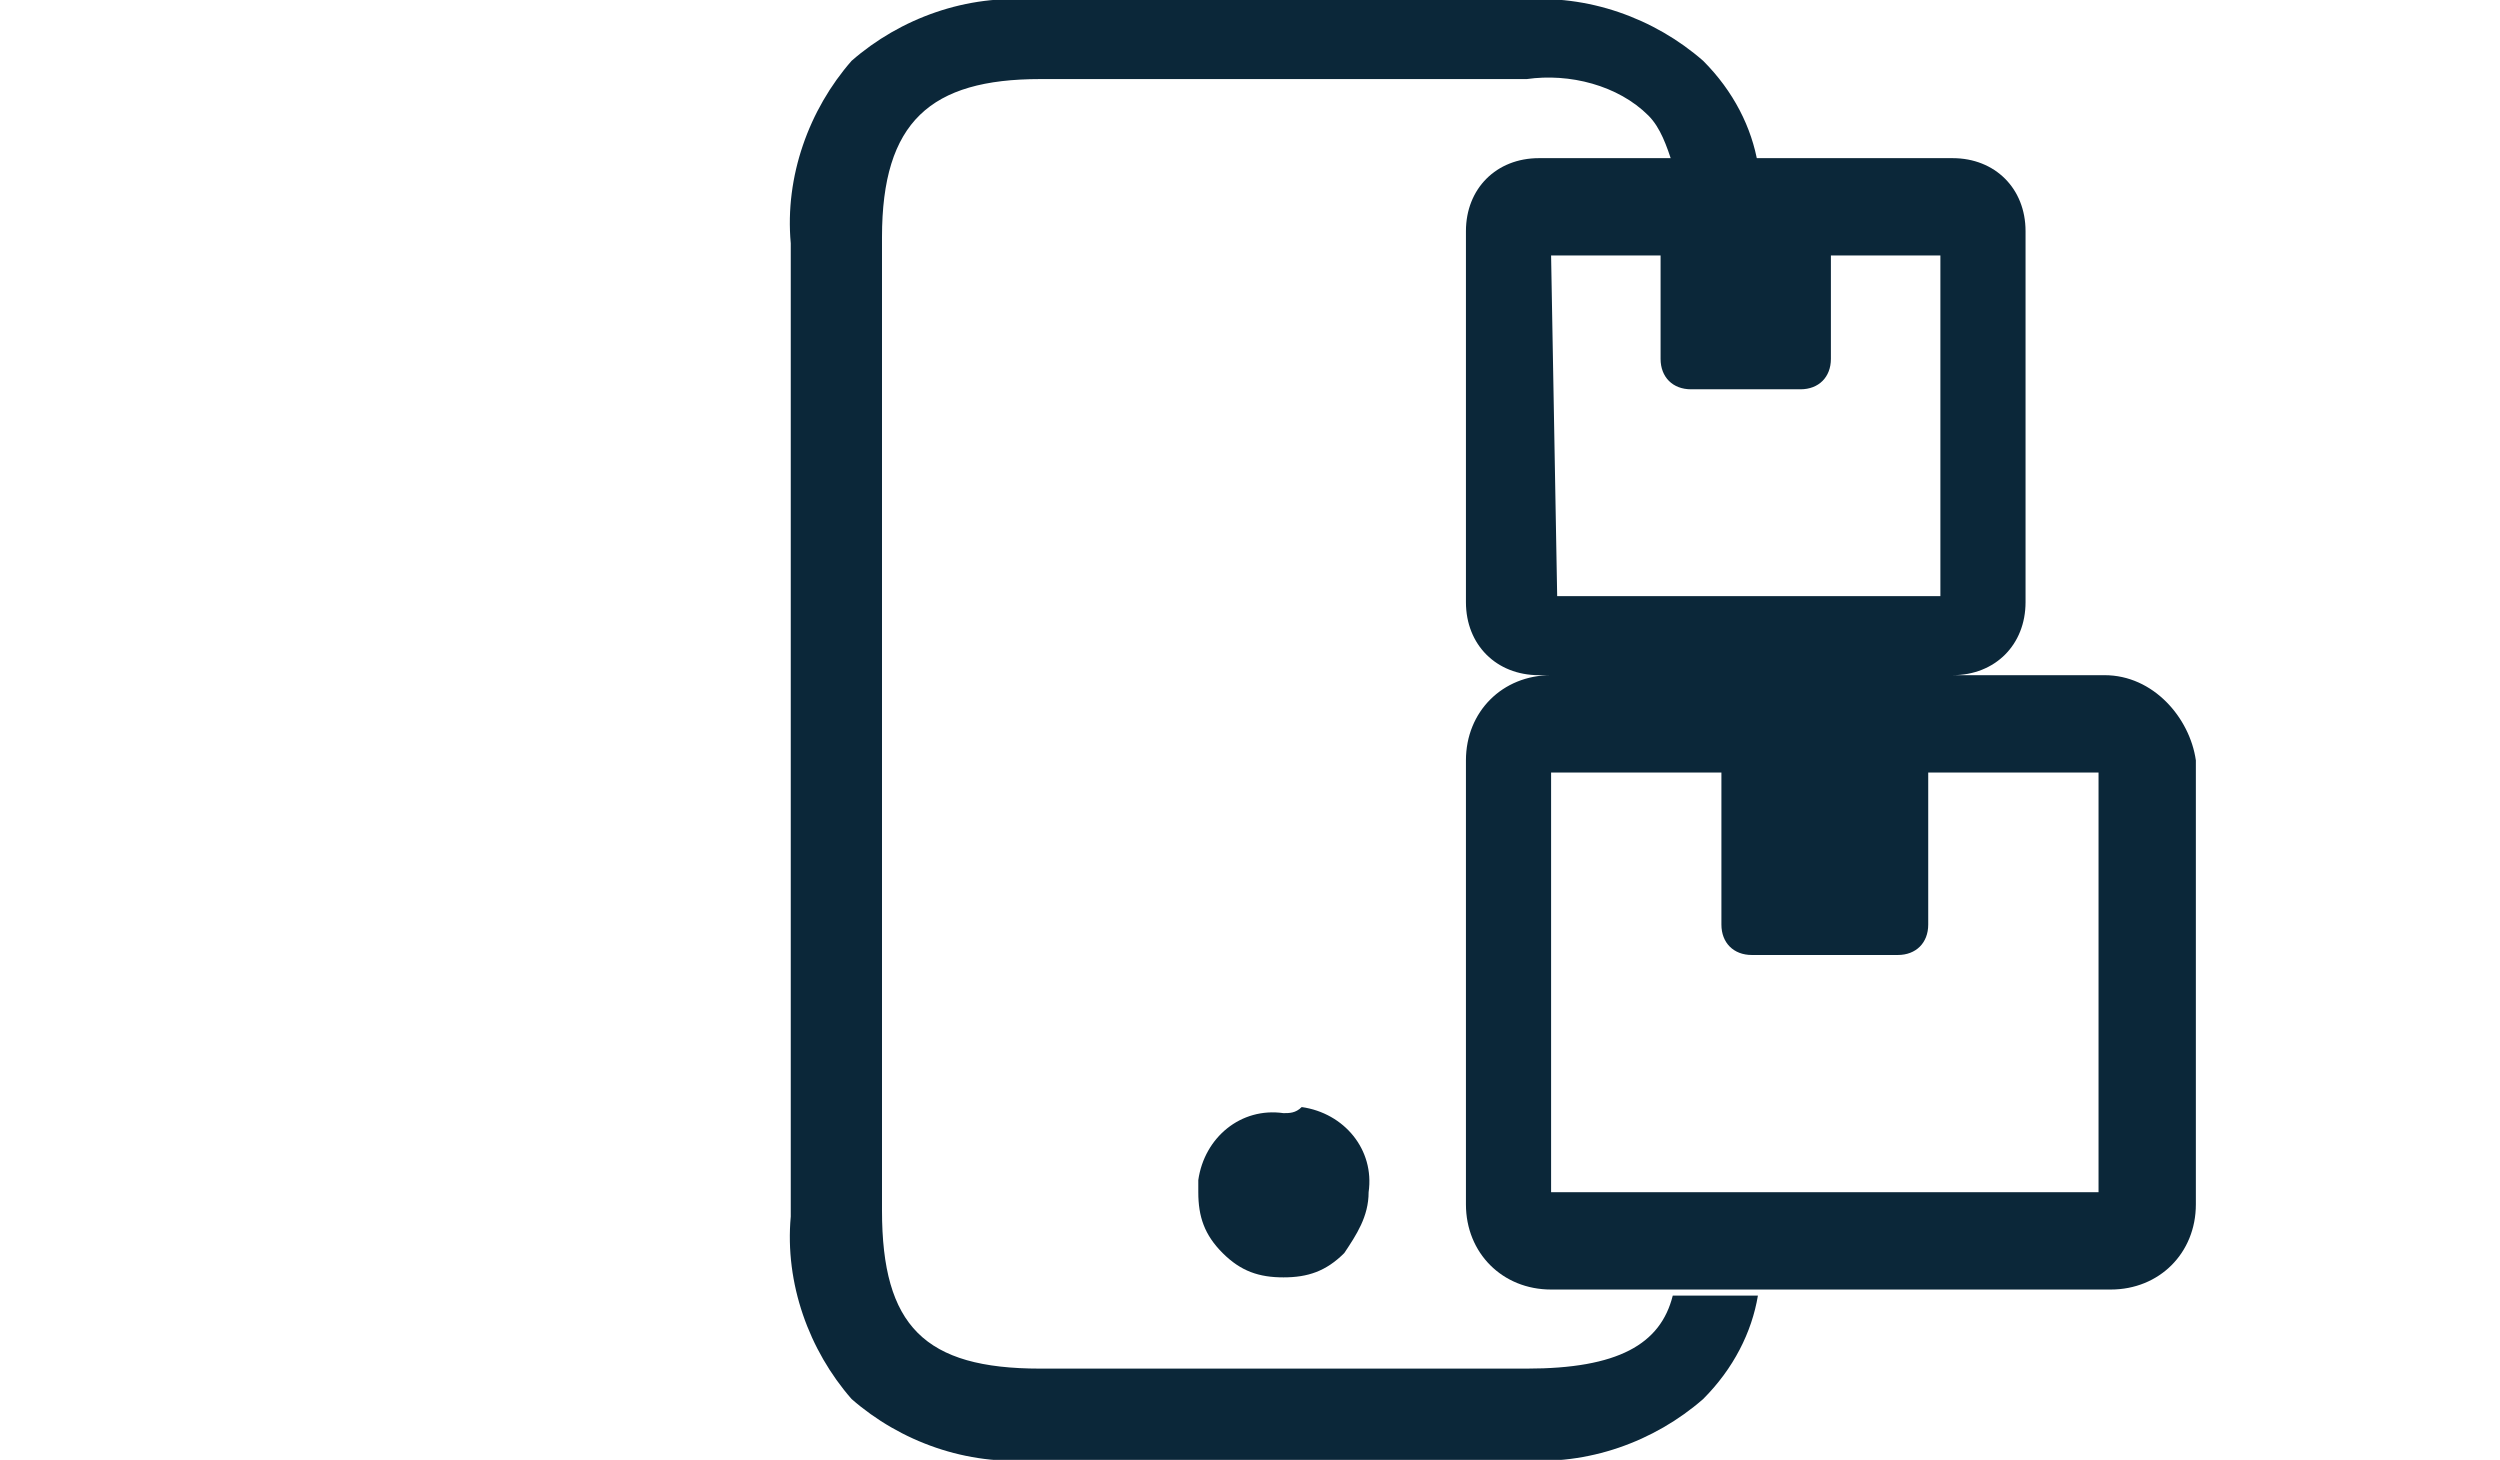 <?xml version="1.0" encoding="utf-8"?>
<!-- Generator: Adobe Illustrator 25.2.3, SVG Export Plug-In . SVG Version: 6.00 Build 0)  -->
<svg version="1.1" id="Capa_1" xmlns="http://www.w3.org/2000/svg" xmlns:xlink="http://www.w3.org/1999/xlink" x="0px" y="0px"
	 viewBox="0 0 41.1 24" style="enable-background:new 0 0 41.1 24;" xml:space="preserve">
<style type="text/css">
	.st0{fill:#0B2739;}
</style>
<g id="Grupo_611" transform="translate(-186.6 -680)">
	<g id="Grupo_908" transform="translate(993.8 680)">
		<path id="Trazado_1264" class="st0" d="M-782.1,22.5h-8c-1.9,0-2.6-0.7-2.6-2.6v-16c0-1.9,0.8-2.6,2.6-2.6h8
			c0.7-0.1,1.5,0.1,2,0.6c0.2,0.2,0.3,0.5,0.4,0.8h1.4c-0.1-0.6-0.4-1.2-0.9-1.7c-0.8-0.7-1.9-1.1-3-1h-8c-1.1-0.1-2.2,0.3-3,1
			c-0.7,0.8-1.1,1.9-1,3v16c-0.1,1.1,0.3,2.2,1,3c0.8,0.7,1.9,1.1,3,1h8c1.1,0.1,2.2-0.3,3-1c0.5-0.5,0.8-1.1,0.9-1.7h-1.4
			C-779.9,22.1-780.6,22.5-782.1,22.5z"/>
		<path id="Trazado_1265" class="st0" d="M-786.1,18.3c-0.7-0.1-1.3,0.4-1.4,1.1c0,0.1,0,0.2,0,0.2c0,0.4,0.1,0.7,0.4,1
			c0.3,0.3,0.6,0.4,1,0.4l0,0c0.4,0,0.7-0.1,1-0.4c0.2-0.3,0.4-0.6,0.4-1c0.1-0.7-0.4-1.3-1.1-1.4C-785.9,18.3-786,18.3-786.1,18.3z
			"/>
		<path id="Trazado_1266" class="st0" d="M-772.6,11.1h-2.5c0.7,0,1.2-0.5,1.2-1.2l0,0V3.8c0-0.7-0.5-1.2-1.2-1.2l0,0h-6.8
			c-0.7,0-1.2,0.5-1.2,1.2l0,0v6.1c0,0.7,0.5,1.2,1.2,1.2l0,0h0.2c-0.8,0-1.4,0.6-1.4,1.4l0,0v7.3c0,0.8,0.6,1.4,1.4,1.4l0,0h9.2
			c0.8,0,1.4-0.6,1.4-1.4l0,0v-7.3C-771.2,11.8-771.8,11.1-772.6,11.1L-772.6,11.1z M-781.7,4.2h1.8v1.7c0,0.3,0.2,0.5,0.5,0.5l0,0
			h1.8c0.3,0,0.5-0.2,0.5-0.5l0,0V4.2h1.8v5.6h-6.3L-781.7,4.2z M-772.7,19.6h-9v-6.9h2.8v2.5c0,0.3,0.2,0.5,0.5,0.5l0,0h2.4
			c0.3,0,0.5-0.2,0.5-0.5l0,0v-2.5h2.8V19.6L-772.7,19.6z"/>
	</g>
</g>
</svg>
